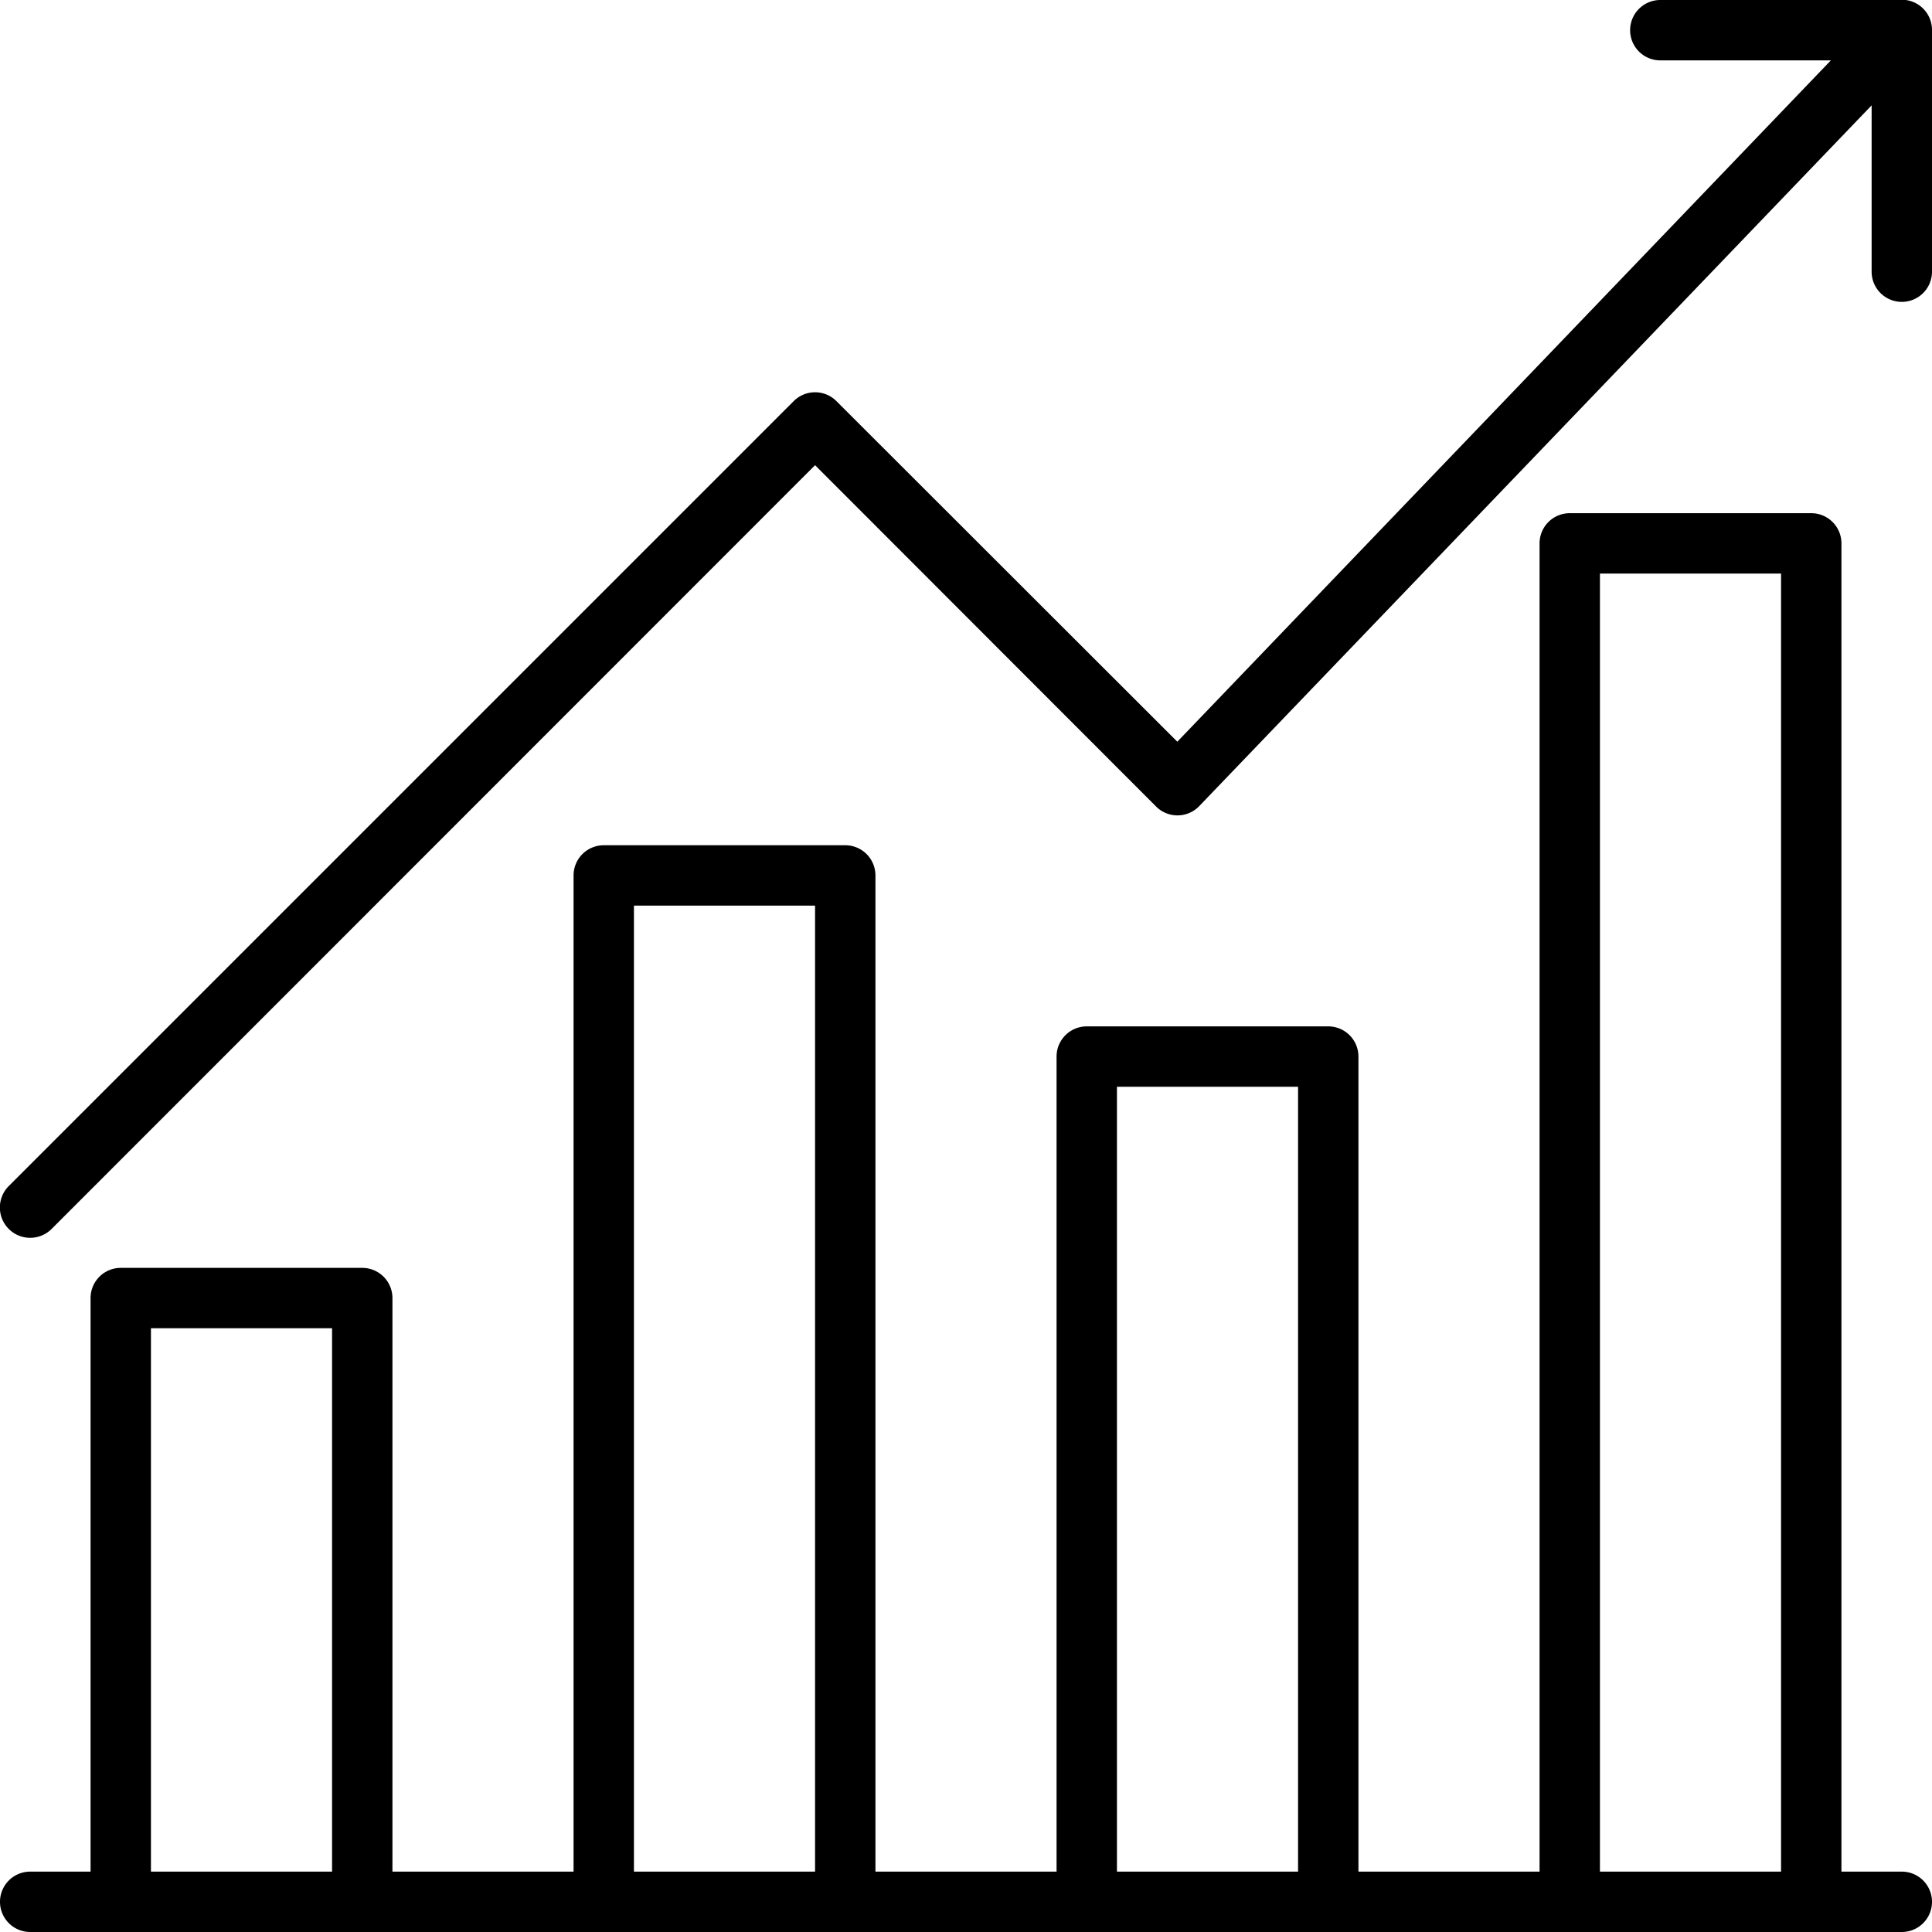 <svg xmlns="http://www.w3.org/2000/svg" viewBox="0 0 64 64"><title>Sales Analytic</title><g id="Sales_Analytic" data-name="Sales Analytic"><path d="M63,62H61V18a1,1,0,0,0-1-1H52a1,1,0,0,0-1,1V62H45V35a1,1,0,0,0-1-1H36a1,1,0,0,0-1,1V62H29V29a1,1,0,0,0-1-1H20a1,1,0,0,0-1,1V62H13V43a1,1,0,0,0-1-1H4a1,1,0,0,0-1,1V62H1a1,1,0,0,0,0,2H63A1,1,0,0,0,63,62ZM5,62V44h6V62Zm16,0V30h6V62Zm16,0V36h6V62Zm16,0V19h6V62Z"/><path d="M64,1a1,1,0,0,0-.87-1C62.83,0,64.4,0,55,0a1,1,0,0,0,0,2h5.65L39,24.57,27.71,13.29a1,1,0,0,0-1.42,0l-26,26a1,1,0,0,0,1.42,1.42L27,15.41l11.29,11.3a1,1,0,0,0,1.43,0L62,3.49V9a1,1,0,0,0,2,0Z"/></g></svg>